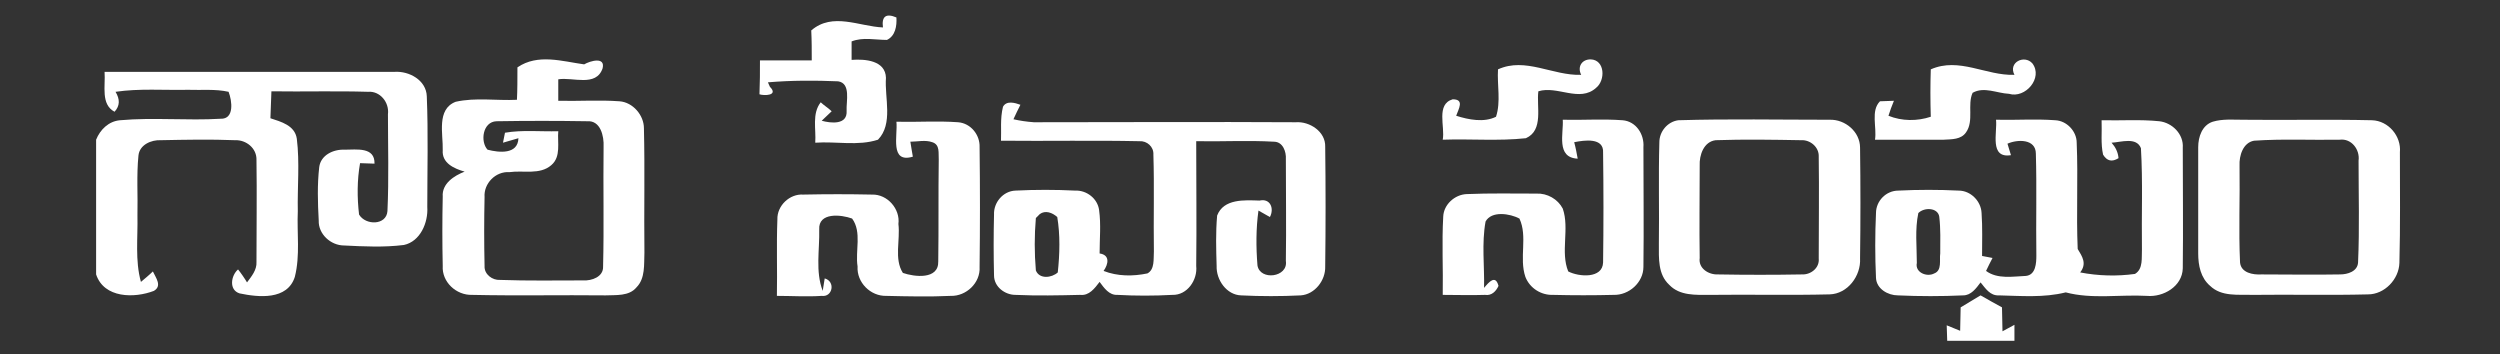 <svg width="247" height="35" viewBox="0 0 247 35" fill="none" xmlns="http://www.w3.org/2000/svg">
<rect x="0" y="0" width="247" height="35" fill="#333333" stroke="none"/>
<path d="M87.237 2.711C87.09 1.627 87.532 1.282 88.566 1.725C88.615 2.563 88.467 3.549 87.631 3.944C86.45 3.944 85.269 3.648 84.138 4.092C84.138 4.683 84.138 5.275 84.138 5.916C85.466 5.817 87.483 5.965 87.532 7.69C87.385 9.662 88.271 12.225 86.745 13.803C84.777 14.444 82.612 13.951 80.546 14.099C80.644 12.768 80.201 11.239 81.087 10.106C81.333 10.352 81.923 10.746 82.169 10.993C81.923 11.239 81.431 11.683 81.185 11.93C82.071 12.176 83.744 12.373 83.645 10.944C83.596 10.007 84.088 8.232 82.809 8.035C80.496 7.937 78.184 7.937 75.871 8.134L76.068 8.578C76.954 9.465 75.478 9.465 75.035 9.317C75.084 8.183 75.084 7.099 75.084 5.965C76.806 5.965 78.479 5.965 80.201 5.965C80.201 4.979 80.201 3.993 80.152 3.007C82.268 1.183 84.876 2.613 87.237 2.711Z" fill="white"/>
<path d="M51.122 6.655C53.139 5.275 55.55 6.063 57.715 6.359C58.306 6.014 59.831 5.57 59.536 6.754C58.896 8.627 56.584 7.592 55.157 7.838C55.157 8.528 55.157 9.268 55.157 9.958C57.174 10.007 59.191 9.859 61.209 10.007C62.537 10.106 63.62 11.387 63.62 12.669C63.718 16.761 63.62 20.852 63.669 24.944C63.62 26.127 63.767 27.507 62.882 28.394C62.144 29.282 60.864 29.134 59.831 29.183C55.452 29.134 51.024 29.232 46.645 29.134C45.07 29.183 43.643 27.852 43.742 26.275C43.692 24.007 43.692 21.739 43.742 19.423C43.643 18.141 44.873 17.352 45.907 16.958C44.873 16.662 43.643 16.12 43.742 14.838C43.791 13.261 43.102 10.796 45.021 10.056C46.989 9.613 49.056 9.958 51.073 9.859C51.122 8.923 51.122 7.789 51.122 6.655ZM48.17 14.789C49.302 15.085 51.171 15.282 51.221 13.655C50.728 13.803 50.187 13.951 49.695 14.099C49.744 13.852 49.843 13.359 49.892 13.113C51.614 12.817 53.386 13.014 55.157 12.965C55.058 14.099 55.452 15.479 54.468 16.317C53.336 17.303 51.712 16.81 50.335 17.007C48.957 16.909 47.776 18.141 47.875 19.472C47.825 21.739 47.825 24.007 47.875 26.275C47.825 27.113 48.662 27.704 49.4 27.655C52.155 27.754 54.911 27.704 57.617 27.704C58.453 27.754 59.634 27.359 59.585 26.324C59.684 22.38 59.585 18.437 59.634 14.493C59.684 13.458 59.339 11.88 58.011 11.979C55.009 11.93 52.057 11.93 49.055 11.979C47.678 12.028 47.432 14 48.17 14.789Z" fill="white"/>
<path d="M156.22 7.394C155.826 6.606 156.269 5.866 157.155 5.866C158.582 5.915 158.631 7.937 157.696 8.676C156.072 10.155 153.858 8.43 151.989 9.021C151.792 10.549 152.53 12.866 150.759 13.655C148.052 13.951 145.297 13.704 142.542 13.803C142.788 12.521 141.853 10.303 143.526 9.81C144.707 9.81 144.116 10.746 143.87 11.437C145.1 11.831 146.625 12.127 147.806 11.535C148.298 10.056 147.905 8.38 148.003 6.852C150.709 5.62 153.416 7.493 156.22 7.394Z" fill="white"/>
<path d="M199.027 7.394C198.387 6.162 200.011 5.373 200.798 6.261C201.881 7.69 200.109 9.761 198.486 9.268C197.305 9.218 196.026 8.528 194.894 9.169C194.353 10.352 195.041 11.93 194.254 13.063C193.762 13.803 192.827 13.754 192.04 13.803C189.777 13.803 187.513 13.803 185.25 13.803C185.447 12.57 184.807 10.944 185.742 10.007C186.086 10.007 186.775 9.958 187.12 9.958C186.923 10.451 186.726 10.944 186.579 11.437C187.907 11.979 189.432 11.979 190.761 11.535C190.712 9.958 190.712 8.38 190.761 6.852C193.565 5.62 196.222 7.493 199.027 7.394Z" fill="white"/>
<path d="M10.332 7.099C19.878 7.099 29.423 7.099 38.969 7.099C40.445 7 42.118 7.937 42.167 9.514C42.315 13.162 42.216 16.81 42.216 20.458C42.315 21.986 41.527 23.859 39.904 24.204C37.935 24.451 35.967 24.352 33.999 24.254C32.671 24.254 31.441 23.12 31.49 21.789C31.392 20.014 31.342 18.239 31.539 16.514C31.687 15.331 32.917 14.739 34.048 14.789C35.229 14.789 37.05 14.493 37.001 16.169C36.656 16.169 35.918 16.12 35.574 16.12C35.279 17.796 35.279 19.521 35.475 21.197C36.115 22.282 38.182 22.282 38.28 20.852C38.428 17.648 38.329 14.444 38.329 11.289C38.477 10.106 37.542 8.972 36.361 9.07C33.163 8.972 30.014 9.07 26.816 9.021C26.766 9.909 26.766 10.796 26.717 11.683C27.75 12.028 29.128 12.373 29.325 13.704C29.62 16.07 29.374 18.486 29.423 20.852C29.325 23.021 29.669 25.239 29.128 27.359C28.39 29.676 25.536 29.38 23.667 28.986C22.584 28.641 22.83 27.211 23.519 26.62C23.765 26.916 24.208 27.556 24.405 27.901C24.848 27.31 25.389 26.669 25.34 25.88C25.34 22.528 25.389 19.176 25.34 15.824C25.389 14.641 24.306 13.803 23.224 13.852C20.813 13.754 18.353 13.803 15.893 13.852C14.958 13.803 13.777 14.296 13.678 15.38C13.482 17.352 13.629 19.324 13.58 21.296C13.629 23.514 13.334 25.732 13.924 27.852C14.22 27.606 14.81 27.113 15.105 26.817C15.4 27.458 16.04 28.247 15.204 28.739C13.285 29.479 10.283 29.479 9.496 27.113V13.803C9.89 12.817 10.726 11.979 11.858 11.88C15.155 11.585 18.5 11.93 21.797 11.732C23.175 11.782 22.929 9.958 22.584 9.07C21.256 8.775 19.927 8.923 18.549 8.873C16.188 8.923 13.777 8.725 11.415 9.07C11.858 9.81 11.858 10.451 11.317 11.042C9.939 10.303 10.431 8.528 10.332 7.099Z" fill="white"/>
<path d="M99.095 10.549C99.44 9.909 100.276 10.155 100.817 10.352C100.571 10.845 100.325 11.338 100.128 11.782C100.768 11.93 101.457 12.028 102.146 12.078C110.756 12.078 119.416 12.028 128.027 12.078C129.404 11.979 130.979 13.014 130.93 14.493C130.979 18.437 130.979 22.38 130.93 26.324C130.979 27.704 129.896 29.085 128.519 29.183C126.551 29.282 124.582 29.282 122.614 29.183C121.187 29.134 120.154 27.655 120.203 26.275C120.154 24.599 120.105 22.972 120.253 21.296C120.892 19.62 122.959 19.768 124.435 19.817C125.517 19.57 125.911 20.606 125.468 21.444C125.173 21.296 124.632 20.951 124.336 20.803C124.09 22.578 124.09 24.401 124.238 26.225C124.484 27.754 127.289 27.409 127.043 25.782C127.092 22.43 127.043 19.078 127.043 15.725C127.092 14.986 126.747 14 125.862 14C123.303 13.852 120.745 14 118.186 13.951C118.186 18.042 118.235 22.183 118.186 26.275C118.334 27.655 117.3 29.183 115.824 29.134C114.004 29.233 112.183 29.233 110.412 29.134C109.575 29.183 109.083 28.444 108.641 27.852C108.149 28.493 107.607 29.233 106.722 29.134C104.606 29.183 102.49 29.233 100.325 29.134C99.292 29.134 98.21 28.345 98.21 27.211C98.16 25.19 98.16 23.218 98.21 21.197C98.16 20.014 99.095 18.88 100.325 18.831C102.293 18.733 104.261 18.733 106.23 18.831C107.361 18.782 108.444 19.62 108.591 20.754C108.788 22.183 108.641 23.613 108.641 25.042C109.674 25.19 109.526 26.078 109.034 26.768C110.412 27.31 111.937 27.31 113.364 27.014C114.102 26.62 113.955 25.585 114.004 24.845C113.955 21.641 114.053 18.437 113.955 15.282C114.004 14.493 113.315 13.902 112.577 13.951C108.001 13.852 103.474 13.951 98.898 13.902C98.948 12.915 98.8 11.732 99.095 10.549ZM102.736 21.148C102.638 21.247 102.441 21.444 102.343 21.542C102.195 23.268 102.195 24.993 102.343 26.718C102.687 27.606 103.917 27.458 104.508 26.916C104.704 25.092 104.754 23.218 104.458 21.444C103.966 21 103.277 20.754 102.736 21.148Z" fill="white"/>
<path d="M88.566 12.028C90.583 12.078 92.65 11.93 94.667 12.078C95.897 12.176 96.832 13.31 96.783 14.542C96.832 18.486 96.832 22.43 96.783 26.373C96.881 27.951 95.454 29.282 93.929 29.233C91.813 29.331 89.697 29.282 87.582 29.233C86.007 29.282 84.629 27.901 84.728 26.324C84.482 24.796 85.171 22.923 84.187 21.592C83.104 21.197 80.841 20.951 80.939 22.676C80.988 24.697 80.546 26.817 81.284 28.739L81.481 27.507C82.563 27.803 82.268 29.38 81.185 29.233C79.709 29.331 78.233 29.233 76.757 29.233C76.806 26.718 76.708 24.204 76.806 21.69C76.757 20.31 78.036 19.127 79.365 19.225C81.628 19.176 83.891 19.176 86.155 19.225C87.68 19.176 88.959 20.655 88.763 22.134C88.959 23.711 88.32 25.585 89.205 26.965C90.337 27.359 92.748 27.655 92.699 25.831C92.748 22.479 92.699 19.127 92.748 15.775C92.699 15.134 92.896 14.296 92.108 14.049C91.419 13.803 90.632 14 89.943 14C89.993 14.395 90.14 15.134 90.189 15.479C87.877 16.169 88.713 13.359 88.566 12.028Z" fill="white"/>
<path d="M154.4 11.831C156.368 11.88 158.336 11.733 160.304 11.88C161.632 11.979 162.469 13.261 162.37 14.542C162.37 18.486 162.42 22.43 162.37 26.373C162.37 27.902 160.944 29.183 159.418 29.134C157.45 29.183 155.433 29.183 153.465 29.134C152.284 29.183 151.152 28.493 150.709 27.359C150.07 25.486 150.955 23.366 150.119 21.592C149.184 21.099 147.364 20.803 146.773 21.887C146.379 24.056 146.675 26.275 146.625 28.444C147.117 27.852 147.757 27.113 148.052 28.247C147.806 28.789 147.364 29.233 146.724 29.134C145.346 29.183 143.919 29.134 142.542 29.134C142.591 26.571 142.443 23.958 142.591 21.395C142.64 20.211 143.722 19.226 144.903 19.176C147.216 19.078 149.479 19.127 151.792 19.127C152.874 19.078 153.908 19.669 154.4 20.606C155.088 22.578 154.154 24.895 154.941 26.817C155.974 27.359 158.336 27.556 158.385 25.93C158.434 22.331 158.434 18.683 158.385 15.085C158.483 13.556 156.515 13.852 155.531 14.05C155.679 14.592 155.777 15.134 155.876 15.676C153.711 15.578 154.498 13.162 154.4 11.831Z" fill="white"/>
<path d="M165.815 11.88C170.784 11.732 175.803 11.831 180.773 11.831C182.298 11.782 183.774 13.014 183.774 14.591C183.823 18.239 183.823 21.887 183.774 25.535C183.872 27.261 182.544 29.035 180.773 29.084C176.836 29.183 172.9 29.084 168.915 29.134C167.537 29.134 165.962 29.232 164.929 28.148C163.797 27.113 163.896 25.535 163.896 24.106C163.945 20.753 163.847 17.401 163.945 14.049C163.945 13.014 164.732 12.028 165.815 11.88ZM169.505 13.852C168.324 14 167.881 15.331 167.93 16.366C167.93 19.422 167.881 22.43 167.93 25.486C167.783 26.521 168.816 27.162 169.751 27.113C172.506 27.162 175.262 27.162 178.017 27.113C178.903 27.162 179.788 26.472 179.69 25.535C179.69 22.183 179.739 18.831 179.69 15.479C179.739 14.542 178.854 13.803 177.968 13.852C175.163 13.803 172.31 13.754 169.505 13.852Z" fill="white"/>
<path d="M197.206 11.831C199.174 11.88 201.093 11.733 203.062 11.88C204.193 11.93 205.177 12.965 205.177 14.099C205.325 17.599 205.128 21.099 205.276 24.599C205.719 25.338 206.211 26.028 205.522 26.916C207.293 27.261 209.163 27.31 210.934 27.064C211.771 26.571 211.574 25.437 211.623 24.648C211.574 21.296 211.721 17.944 211.524 14.641C211.082 13.507 209.556 14.05 208.622 14.099C209.015 14.542 209.261 15.035 209.31 15.627C208.671 16.021 208.179 15.923 207.785 15.282C207.539 14.197 207.687 13.014 207.637 11.88C209.556 11.93 211.426 11.782 213.345 11.979C214.624 12.127 215.756 13.261 215.658 14.592C215.658 18.585 215.707 22.528 215.658 26.521C215.608 28.296 213.739 29.38 212.115 29.233C209.458 29.085 206.703 29.578 204.095 28.887C201.93 29.43 199.667 29.233 197.502 29.183C196.616 29.233 196.173 28.493 195.681 27.902C195.238 28.493 194.746 29.183 193.959 29.183C191.794 29.282 189.678 29.282 187.513 29.183C186.529 29.183 185.398 28.542 185.348 27.458C185.25 25.338 185.25 23.169 185.348 21.049C185.348 19.866 186.332 18.831 187.563 18.831C189.531 18.733 191.548 18.733 193.516 18.831C194.697 18.831 195.73 19.866 195.779 21.049C195.878 22.479 195.829 23.859 195.829 25.289C196.075 25.338 196.567 25.437 196.862 25.486C196.714 25.782 196.37 26.423 196.222 26.768C197.354 27.606 198.879 27.31 200.159 27.261C201.143 27.162 201.192 25.979 201.192 25.24C201.143 21.887 201.241 18.535 201.143 15.183C201.143 13.704 199.322 13.754 198.338 14.197C198.436 14.493 198.584 15.035 198.682 15.331C196.518 15.676 197.354 13.063 197.206 11.831ZM189.531 21.049C189.186 22.676 189.383 24.352 189.383 25.979C189.186 26.916 190.367 27.409 191.105 27.014C191.892 26.718 191.597 25.683 191.696 25.042C191.696 23.81 191.745 22.627 191.597 21.395C191.45 20.507 190.121 20.458 189.531 21.049Z" fill="white"/>
<path d="M218.61 12.028C219.594 11.733 220.627 11.831 221.611 11.831C225.843 11.88 230.123 11.782 234.355 11.88C235.978 11.93 237.258 13.458 237.11 15.035C237.11 18.683 237.159 22.331 237.061 25.979C237.012 27.606 235.585 29.085 233.961 29.085C230.173 29.183 226.335 29.085 222.546 29.134C221.119 29.085 219.495 29.331 218.364 28.247C217.429 27.458 217.183 26.226 217.183 25.042C217.183 21.542 217.183 18.042 217.183 14.542C217.183 13.507 217.576 12.373 218.61 12.028ZM222.694 13.902C221.611 14.099 221.218 15.38 221.267 16.366C221.316 19.571 221.168 22.726 221.316 25.93C221.414 26.965 222.595 27.162 223.432 27.113C225.99 27.113 228.598 27.162 231.206 27.113C231.944 27.113 232.928 26.817 232.977 25.93C233.125 22.578 233.026 19.226 233.026 15.873C233.174 14.789 232.337 13.655 231.157 13.803C228.352 13.852 225.498 13.704 222.694 13.902Z" fill="white"/>
<path d="M193.713 30.366C194.353 29.972 195.041 29.578 195.681 29.183C196.37 29.578 197.059 29.972 197.797 30.366C197.797 31.155 197.846 31.944 197.846 32.733C198.141 32.585 198.732 32.239 199.027 32.092C199.027 32.486 199.027 33.275 199.027 33.669H192.384C192.384 33.275 192.335 32.486 192.335 32.141C192.778 32.338 193.221 32.486 193.664 32.683C193.664 31.895 193.713 31.106 193.713 30.366Z" fill="white"/>
</svg>
